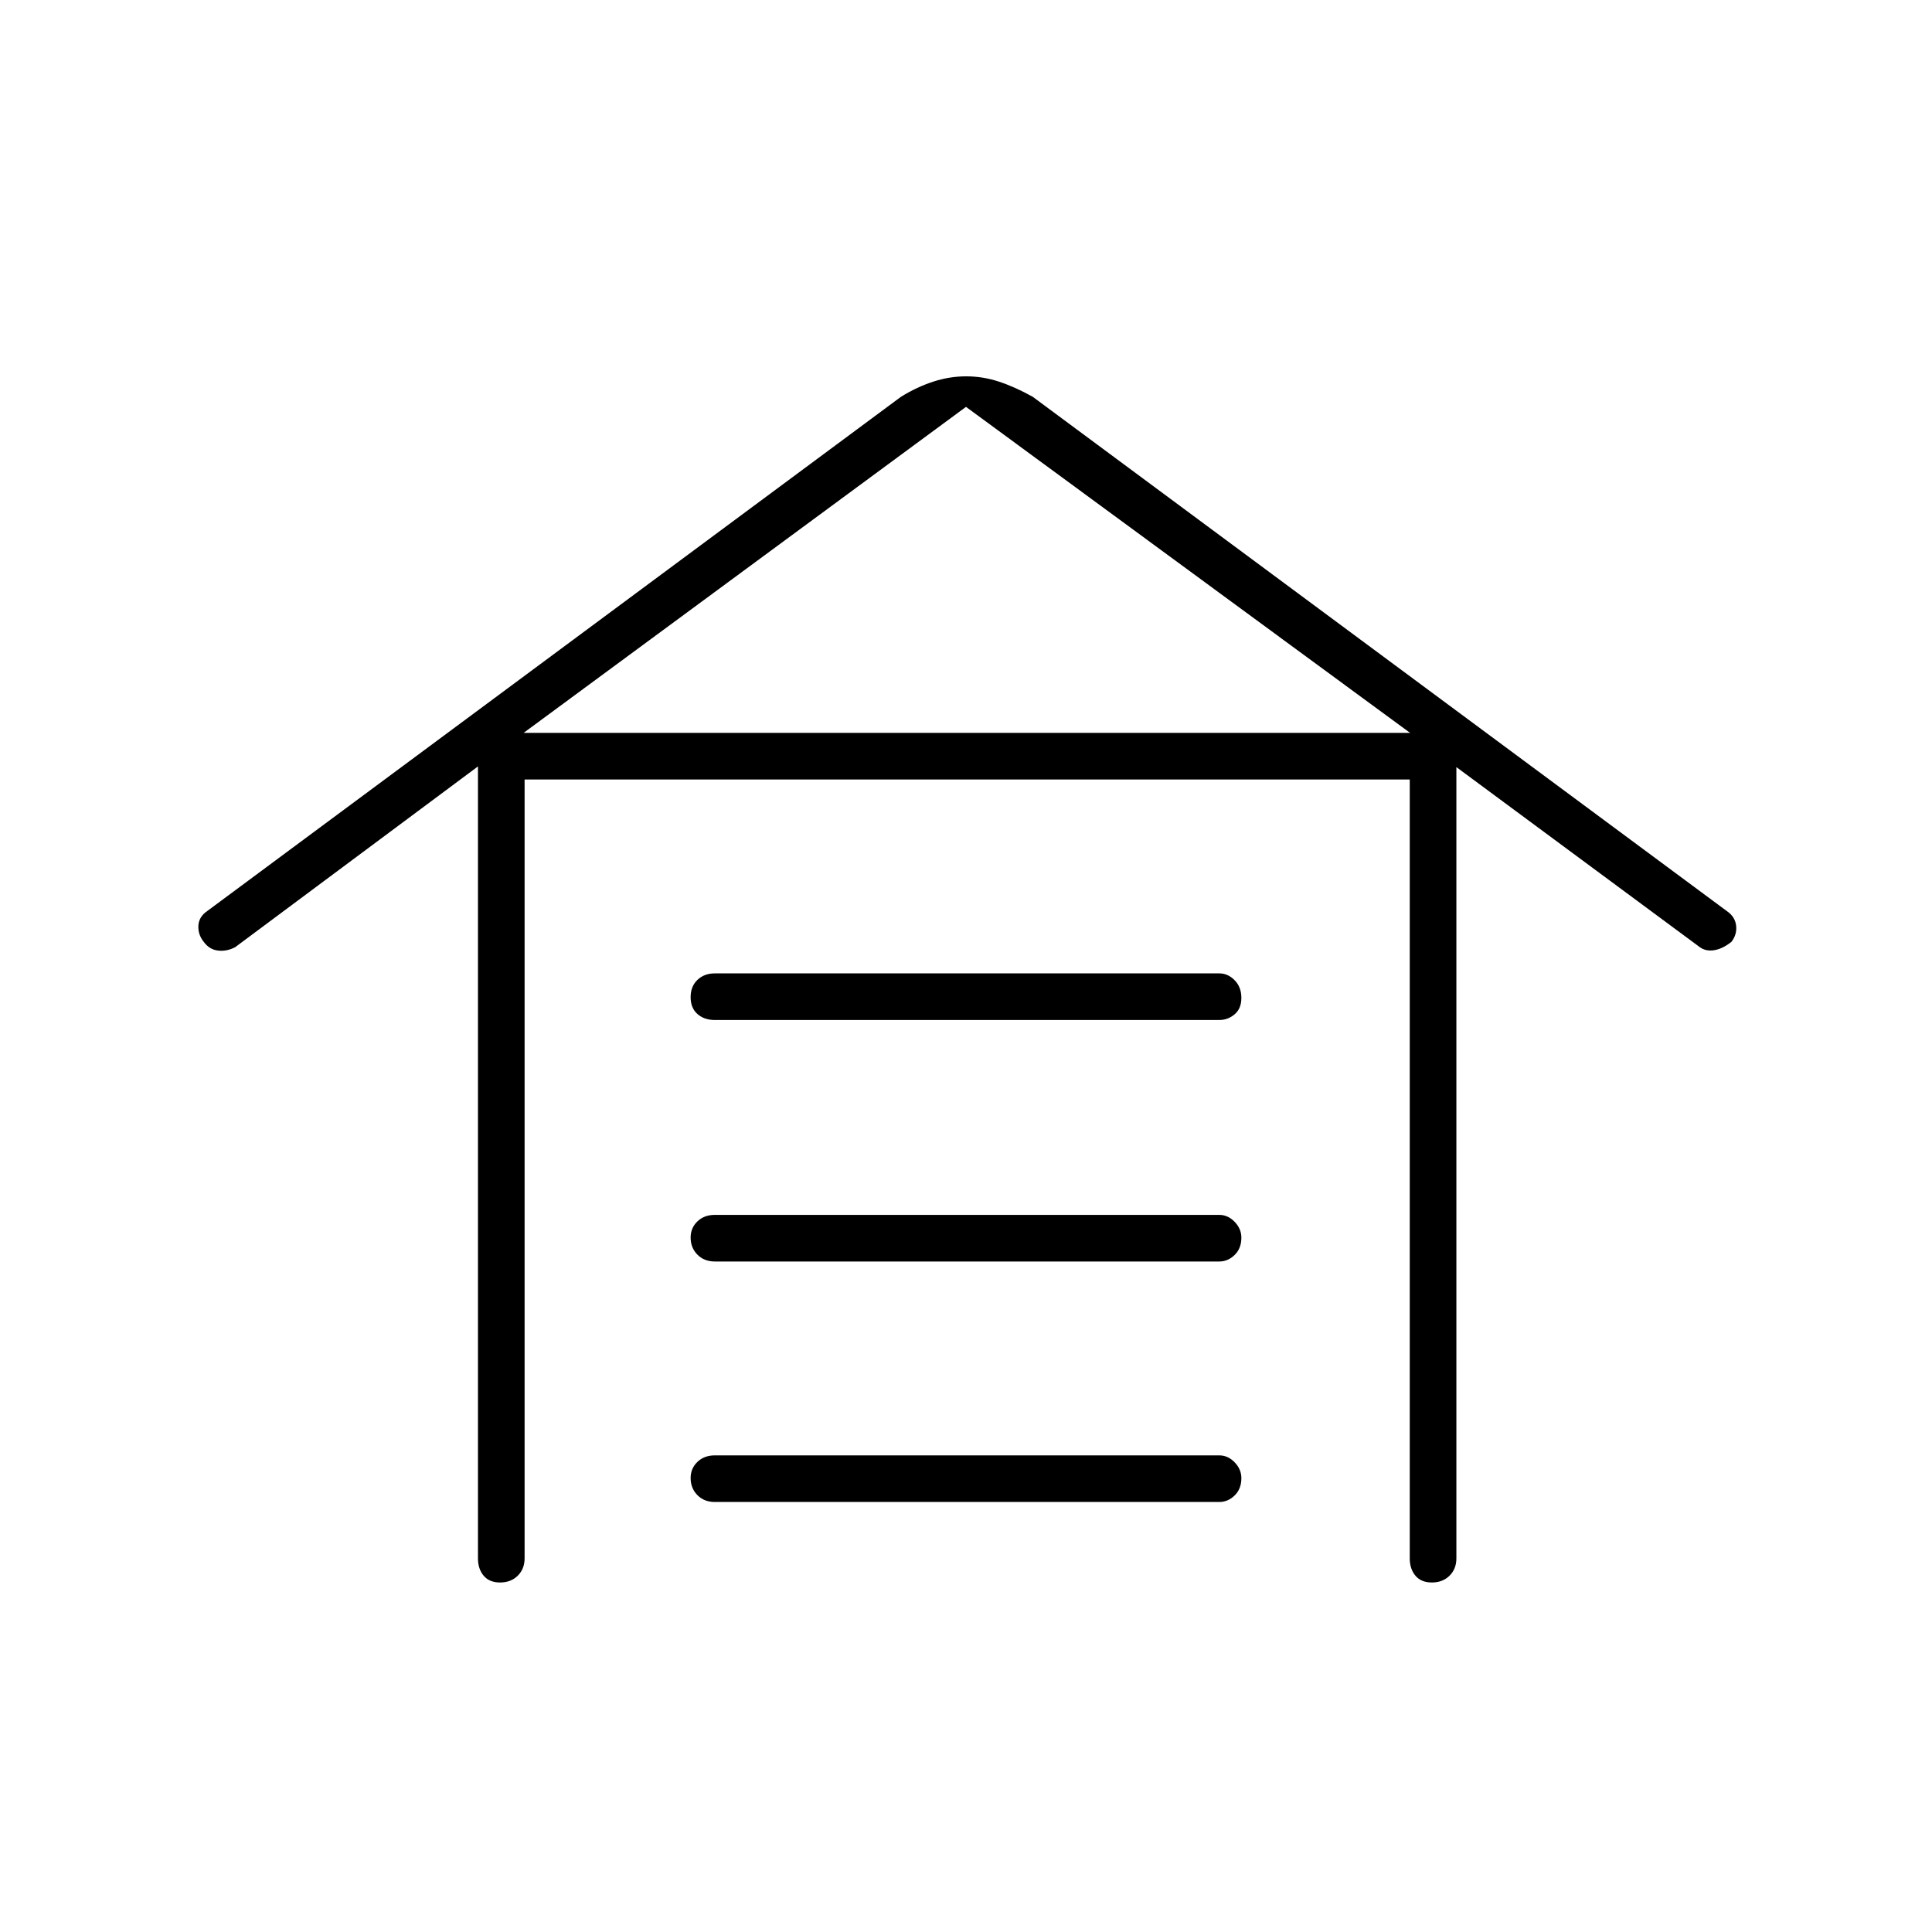 <svg xmlns="http://www.w3.org/2000/svg" height="40" viewBox="0 -960 960 960" width="40"><path d="M248.5-173.67q-5.33 0-8.17-3.36-2.83-3.37-2.83-8.64v-393.5l-120.67 89.84q-4.16 2.16-8.5 1.66-4.33-.5-7.16-4.41-2.84-3.59-2.59-8 .25-4.42 4.42-7.25l344.67-255.5q7.83-4.84 15.94-7.5 8.11-2.67 16.48-2.67 8.37 0 16.39 2.67 8.02 2.66 16.69 7.5L858-507.33q4.17 2.83 4.67 7.27.5 4.44-2.34 8.06-4.28 3.42-8.46 4.13-4.17.7-7.2-1.46l-121-89.5v393.16q0 5.27-3.42 8.64-3.41 3.36-8.75 3.36-5.33 0-8.17-3.36-2.83-3.37-2.83-8.64v-387H260.67v387q0 5.27-3.42 8.64-3.41 3.36-8.75 3.36Zm106.67-40q-5.27 0-8.64-3.41-3.36-3.41-3.36-8.5 0-4.75 3.36-8 3.37-3.25 8.64-3.25h250.71q4.27 0 7.61 3.45 3.34 3.45 3.34 7.88 0 5.33-3.34 8.58t-7.61 3.25H355.17Zm0-119.5q-5.27 0-8.64-3.41-3.36-3.41-3.36-8.5 0-4.75 3.36-8 3.37-3.25 8.64-3.25h250.71q4.27 0 7.61 3.45 3.34 3.45 3.34 7.88 0 5.33-3.34 8.58t-7.61 3.25H355.17Zm0-120q-5.27 0-8.64-2.99-3.36-3-3.36-8.34 0-5.33 3.36-8.58 3.37-3.25 8.64-3.25h250.71q4.27 0 7.61 3.41 3.34 3.41 3.34 8.75t-3.34 8.17q-3.34 2.83-7.61 2.83H355.17Zm-95-142.66h440.5L480-757.83l-219.83 162Z"/></svg>